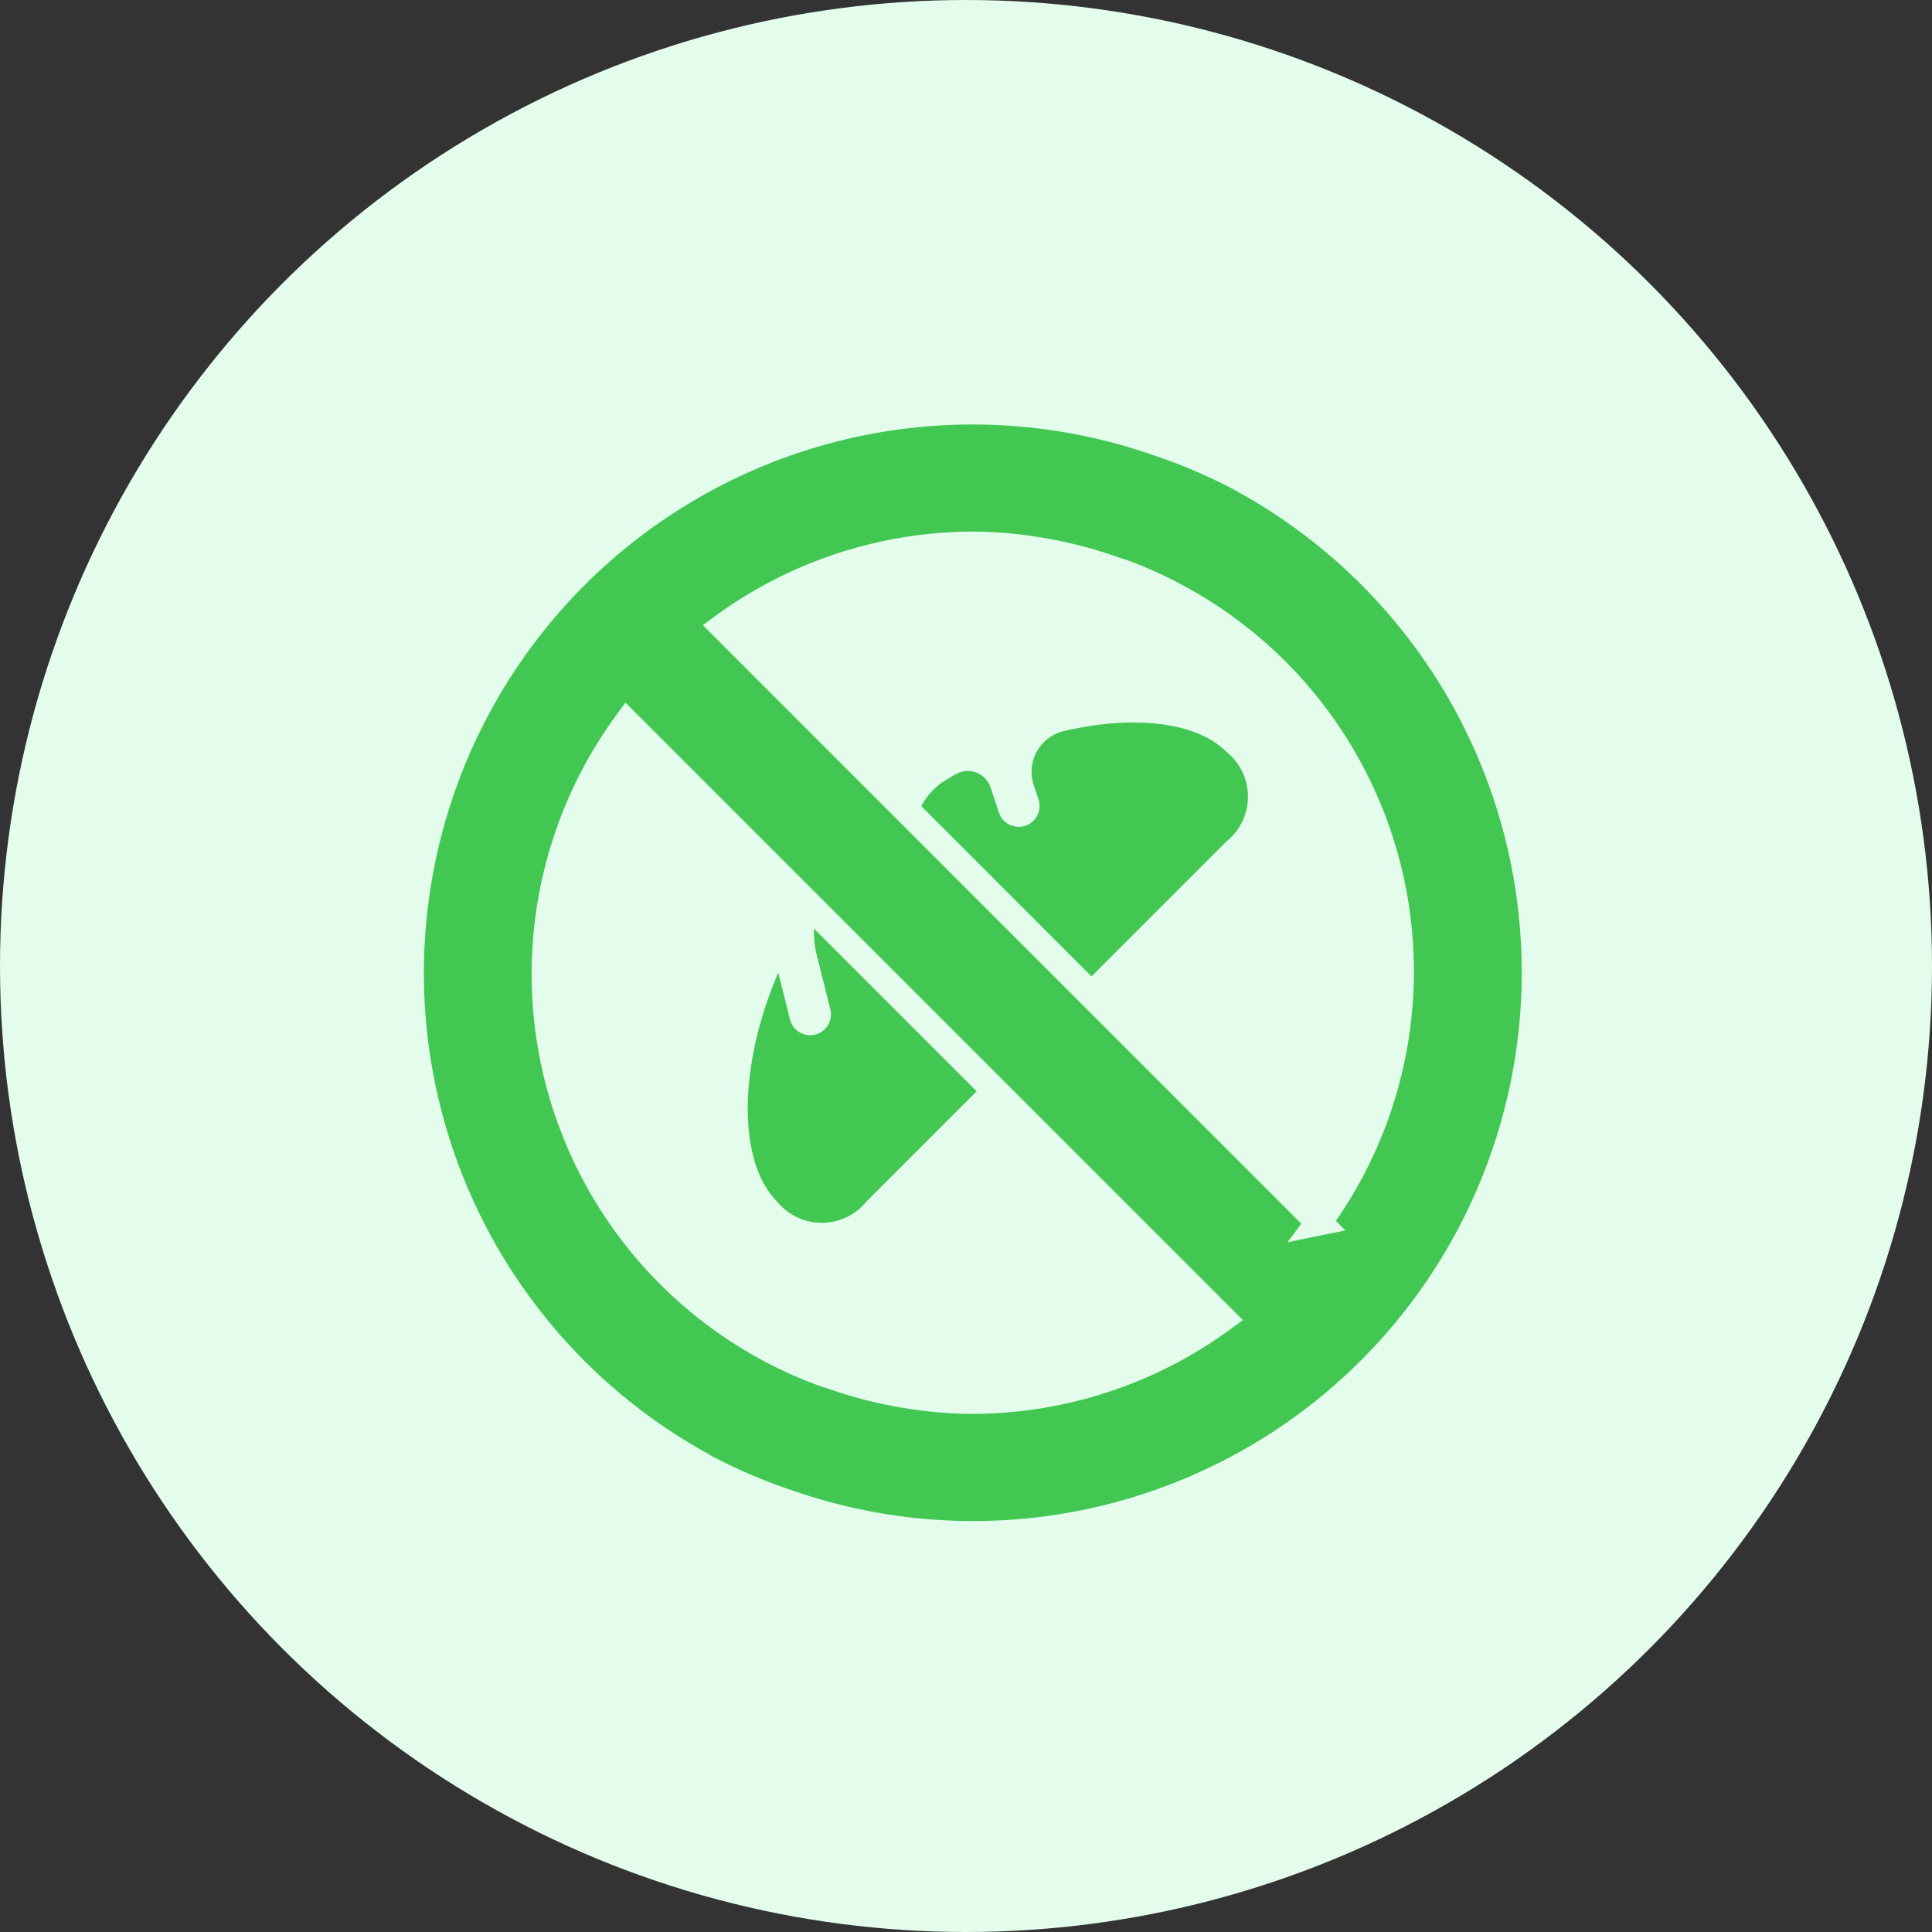 <svg xmlns="http://www.w3.org/2000/svg" width="73" height="73" viewBox="0 0 73 73">
  <rect x="0" y="0" width="73" height="73" fill="#333333" stroke="none"/>
  <g id="Сгруппировать_240" data-name="Сгруппировать 240" transform="translate(-350 -1155)">
    <circle id="Эллипс_16" data-name="Эллипс 16" cx="36.5" cy="36.5" r="36.5" transform="translate(350 1155)" fill="#e3fcec"/>
    <g id="Сгруппировать_233" data-name="Сгруппировать 233" transform="translate(177.954 -22.753)">
      <path id="Path_13" data-name="Path 13" d="M30.075,13.1c-1.113-1.116-3.476-1.4-6.13-.778A1.582,1.582,0,0,0,22.8,14.363l.18.539a.787.787,0,0,1-.5,1,.769.769,0,0,1-.245.039.787.787,0,0,1-.748-.537l-.315-.952a.906.906,0,0,0-1.311-.5c-.129.073-.262.151-.394.23a2.394,2.394,0,0,0-1.049,2.79l.624,1.866a.787.787,0,0,1-.5,1,.779.779,0,0,1-.247.04.787.787,0,0,1-.748-.539s-.329-.991-.609-1.818a.692.692,0,0,0-1.181-.236q-.3.35-.587.717a3.205,3.205,0,0,0-.582,2.719l.529,2.116a.787.787,0,0,1-.572.954.677.677,0,0,1-.191.024.787.787,0,0,1-.763-.6l-.442-1.765c-1.541,3.589-1.515,7.171-.056,8.634a2.175,2.175,0,0,0,3.4,0L30.075,16.5a2.172,2.172,0,0,0,0-3.4Z" transform="translate(188.304 1193.054)" fill="#41c752"/>
      <g id="Icon_ionic-logo-no-smoking" data-name="Icon ionic-logo-no-smoking" transform="translate(187.546 1193.253)">
        <path id="Контур_49" data-name="Контур 49" d="M33.8,4.916a.834.834,0,0,1-.095-.057,20.761,20.761,0,0,0-3.264-1.4l-.512-.171A21.229,21.229,0,0,0,13.2,42.084c.038.019.066.047.1.066a20.76,20.76,0,0,0,3.264,1.4l.512.171A21.231,21.231,0,0,0,33.8,4.916ZM23.5,39.674a15.358,15.358,0,0,1-2.581-.228,16.145,16.145,0,0,1-2.7-.693c-.18-.057-.361-.114-.531-.18a15.409,15.409,0,0,1-1.8-.816,16.07,16.07,0,0,1-5.447-23.694L32.946,36.571A16.07,16.07,0,0,1,23.5,39.674Zm13.076-6.737L14.073,10.429A16.055,16.055,0,0,1,23.5,7.336a15.447,15.447,0,0,1,2.581.228,16.145,16.145,0,0,1,2.7.693c.171.057.351.114.531.18a15.37,15.37,0,0,1,1.708.769,16.052,16.052,0,0,1,5.551,23.732Z" transform="translate(-2.25 -2.25)" fill="#41c752" stroke="#e3fcec" stroke-width="1"/>
      </g>
    </g>
  </g>
</svg>
